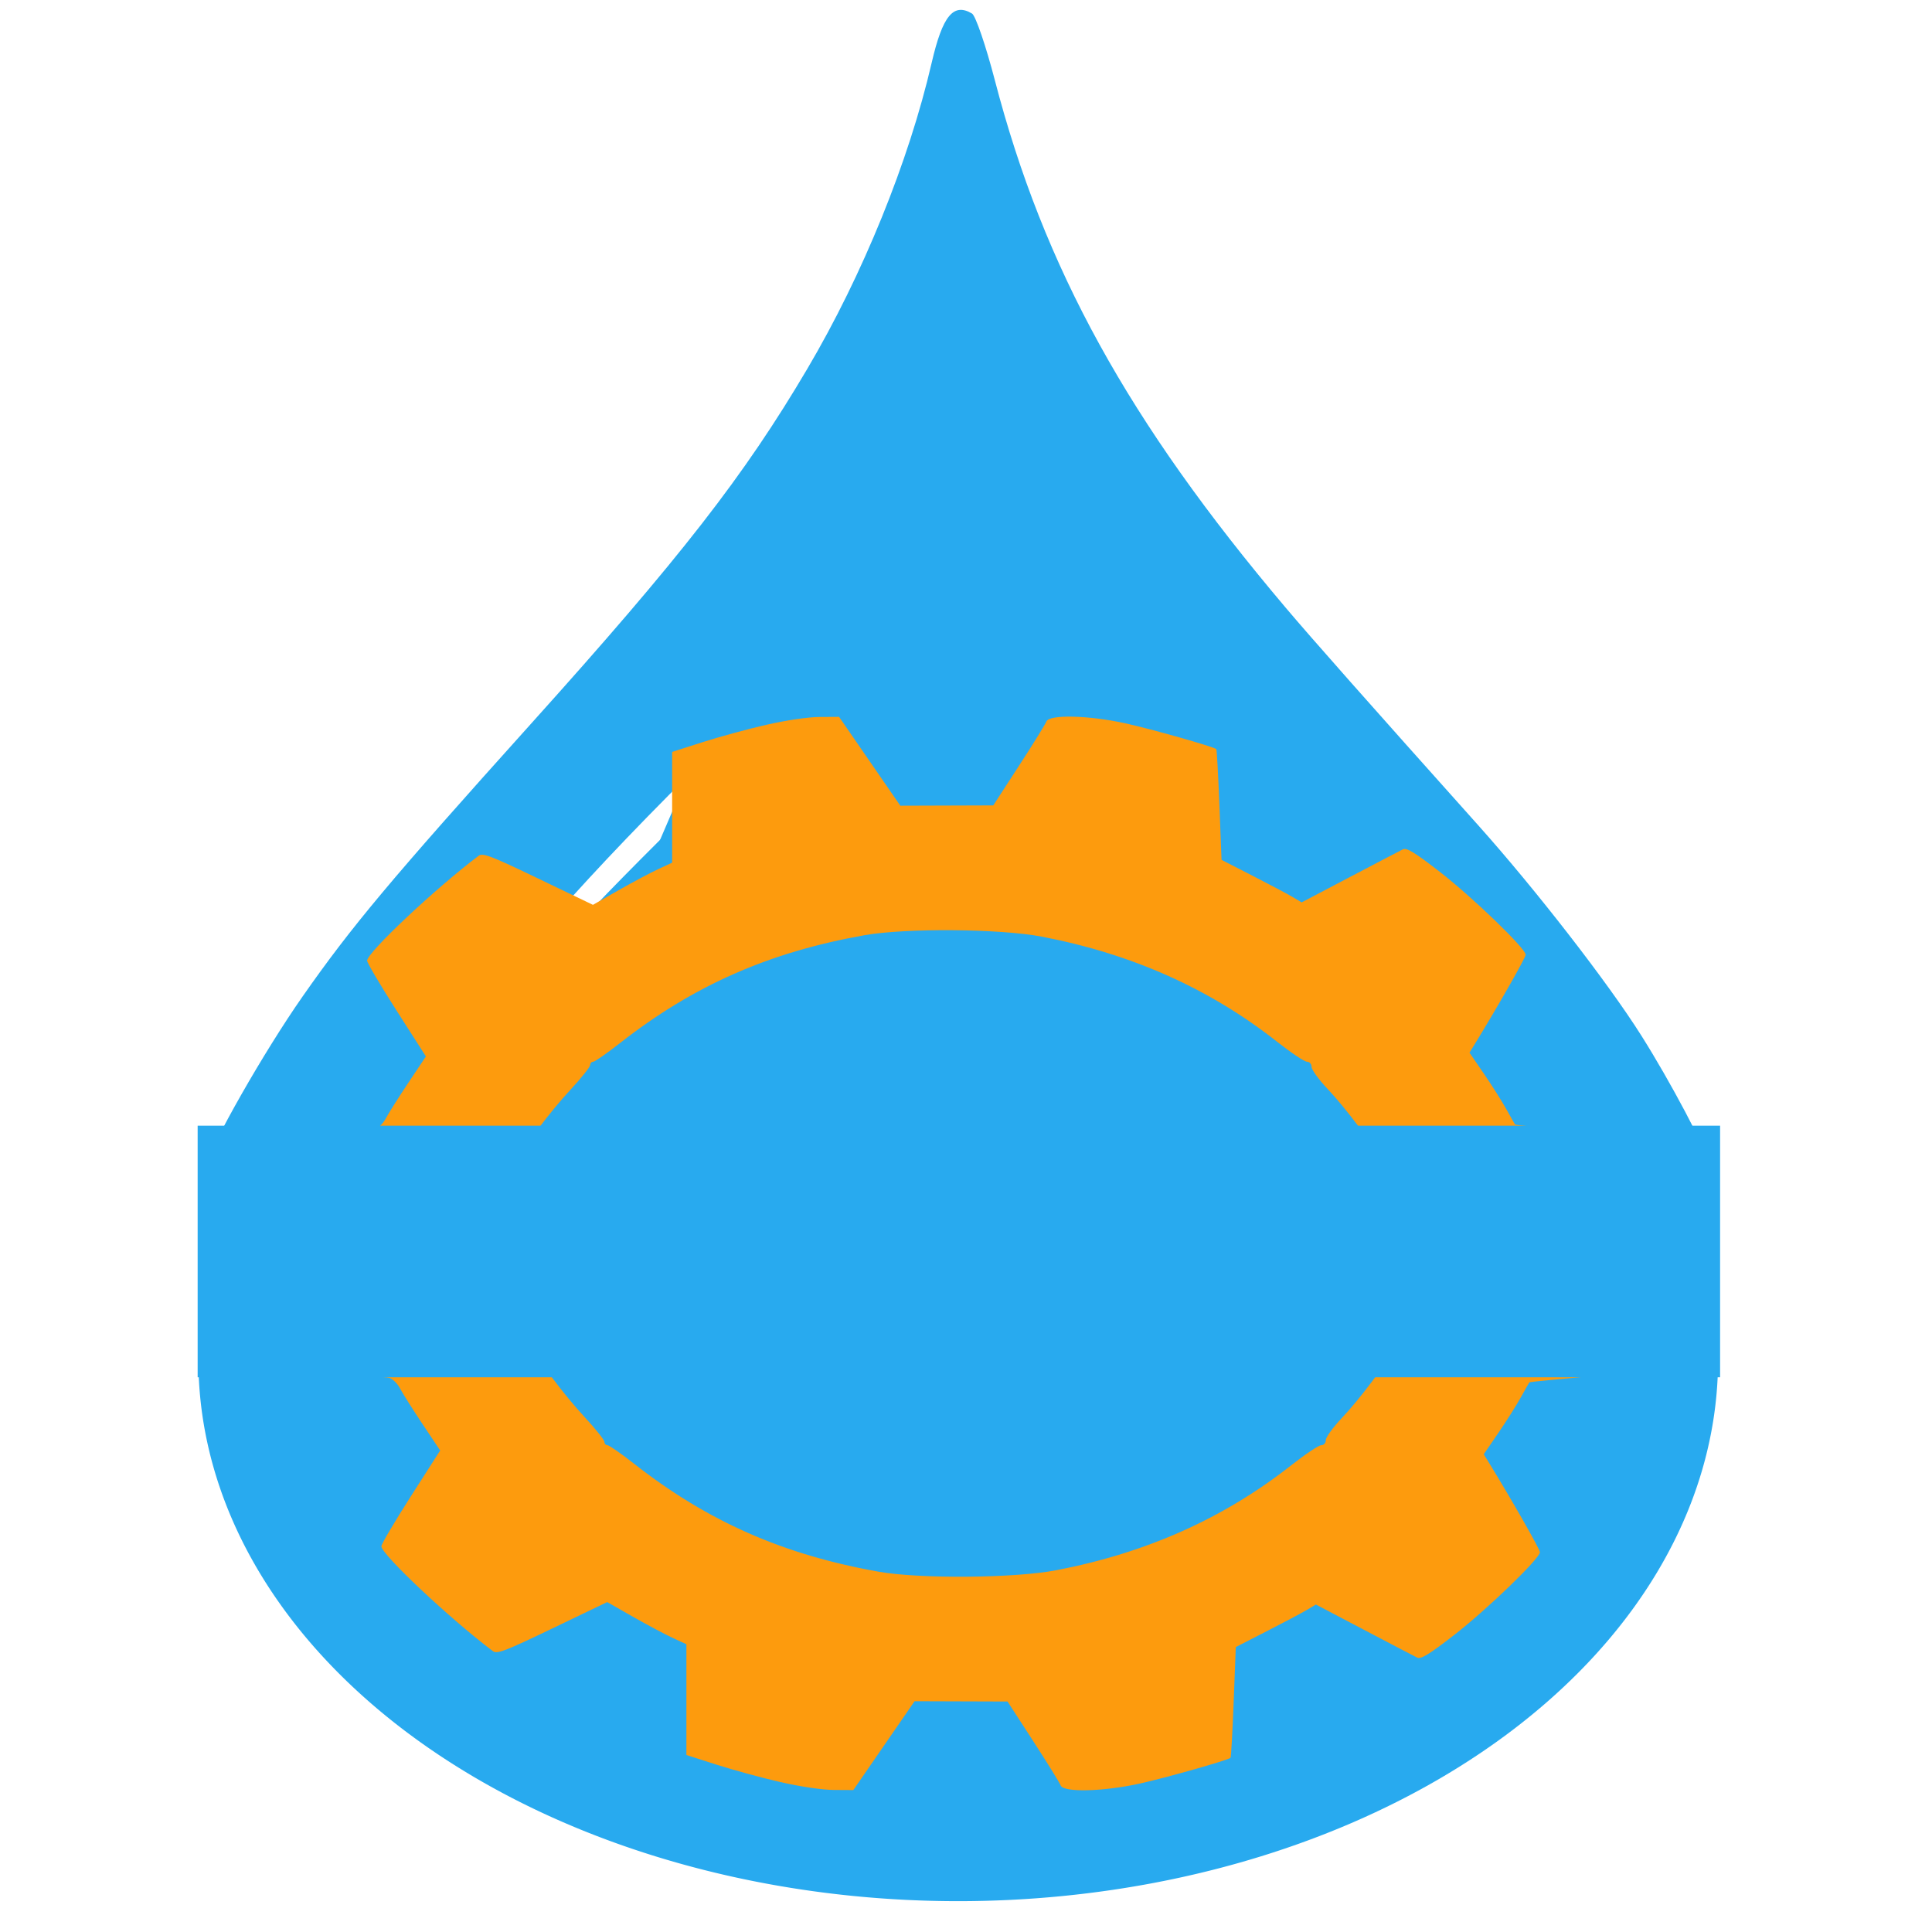 <?xml version="1.0" encoding="UTF-8" standalone="no"?>
<!-- Created with Inkscape (http://www.inkscape.org/) -->

<svg
   width="192"
   height="192"
   viewBox="0 0 50.8 50.8"
   version="1.1"
   id="svg8"
   inkscape:version="1.3.2 (091e20ef0f, 2023-11-25)"
   sodipodi:docname="logo-icon.svg"
   xmlns:inkscape="http://www.inkscape.org/namespaces/inkscape"
   xmlns:sodipodi="http://sodipodi.sourceforge.net/DTD/sodipodi-0.dtd"
   xmlns="http://www.w3.org/2000/svg"
   xmlns:svg="http://www.w3.org/2000/svg"
   xmlns:rdf="http://www.w3.org/1999/02/22-rdf-syntax-ns#"
   xmlns:cc="http://creativecommons.org/ns#"
   xmlns:dc="http://purl.org/dc/elements/1.1/">
  <defs
     id="defs2" />
  <sodipodi:namedview
     id="base"
     pagecolor="#ffffff"
     bordercolor="#666666"
     borderopacity="1.0"
     inkscape:pageopacity="0.0"
     inkscape:pageshadow="2"
     inkscape:zoom="4"
     inkscape:cx="113.125"
     inkscape:cy="112.875"
     inkscape:document-units="px"
     inkscape:current-layer="layer1"
     showgrid="true"
     inkscape:window-width="1440"
     inkscape:window-height="831"
     inkscape:window-x="0"
     inkscape:window-y="32"
     inkscape:window-maximized="1"
     inkscape:showpageshadow="2"
     inkscape:pagecheckerboard="0"
     inkscape:deskcolor="#d1d1d1">
    <inkscape:grid
       type="xygrid"
       id="grid608"
       originx="-120.668"
       originy="34.685"
       spacingy="1"
       spacingx="1"
       units="mm"
       visible="true" />
  </sodipodi:namedview>
  <g
     inkscape:label="Capa 1"
     inkscape:groupmode="layer"
     id="layer1"
     transform="translate(-120.668,-81.267)">
    <path
       style="fill:#28aaef;fill-opacity:1;stroke-width:0.126"
       d="m 126.006,112.067 c 0.231,-0.739 1.594,-3.133 2.62,-4.601 1.289,-1.843 2.305,-3.056 6.009,-7.174 3.938,-4.377 5.603,-6.517 7.262,-9.33 1.457,-2.469 2.667,-5.448 3.268,-8.043 0.287,-1.239 0.573,-1.587 1.061,-1.296 0.094,0.056 0.364,0.846 0.601,1.756 1.287,4.941 3.51,8.974 7.636,13.854 0.687,0.813 2.17,2.489 5.07,5.73 1.517,1.696 3.417,4.145 4.295,5.538 0.768,1.218 1.676,2.934 1.885,3.564 l 0.091,0.274 h -19.943 -19.943 z m 10.474,-3.472 c 0.149,-1.326 0.778,-3.46 1.546,-5.249 l 0.715,-1.665 -0.483,0.487 c -3.096,3.124 -5.087,5.518 -5.657,6.802 l -0.198,0.447 h 1.992 1.992 z"
       id="path748"
       inkscape:connector-curvature="0" />
    <path
       style="fill:#28aaef;fill-opacity:1;stroke-width:0.583"
       id="path4"
       sodipodi:type="arc"
       sodipodi:cx="145.8634"
       sodipodi:cy="117.02224"
       sodipodi:rx="19.979437"
       sodipodi:ry="14.233918"
       sodipodi:start="6.2133721"
       sodipodi:end="3.2114058"
       sodipodi:arc-type="arc"
       d="m 165.794,116.029 a 19.979,14.234 0 0 1 -9.541,13.151 19.979,14.234 0 0 1 -20.779,0 19.979,14.234 0 0 1 -9.541,-13.151"
       sodipodi:open="true" />
    <path
       style="fill:#fd9b0d;fill-opacity:1;stroke-width:0.073"
       d="m 141.183,128.124 c -0.488,-0.112 -1.242,-0.318 -1.677,-0.458 l -0.79,-0.253 v -1.456 -1.456 l -0.366,-0.17 c -0.201,-0.093 -0.67,-0.343 -1.041,-0.554 l -0.675,-0.385 -1.44,0.692 c -1.23,0.592 -1.458,0.679 -1.562,0.601 -1.144,-0.862 -2.936,-2.548 -2.936,-2.761 0,-0.056 0.348,-0.645 0.773,-1.31 l 0.773,-1.208 -0.464,-0.695 c -0.255,-0.382 -0.521,-0.804 -0.591,-0.936 -0.07,-0.133 -0.2,-0.259 -0.289,-0.28 -0.089,-0.022 -0.544,-0.04 -1.01,-0.041 -0.467,-7e-4 -1.132,-0.021 -1.479,-0.046 l -0.631,-0.044 -0.157,-0.391 c -0.086,-0.215 -0.179,-0.477 -0.206,-0.583 l -0.049,-0.192 h 3.502 3.502 l 0.178,0.331 c 0.276,0.515 0.931,1.392 1.497,2.004 0.283,0.306 0.515,0.597 0.515,0.645 0,0.048 0.035,0.088 0.079,0.088 0.043,0 0.364,0.223 0.713,0.497 1.929,1.51 3.909,2.383 6.418,2.83 1.075,0.192 3.578,0.172 4.665,-0.037 2.373,-0.456 4.411,-1.366 6.184,-2.761 0.369,-0.29 0.724,-0.528 0.79,-0.528 0.067,0 0.12,-0.059 0.12,-0.134 0,-0.074 0.187,-0.333 0.416,-0.575 0.485,-0.515 1.154,-1.406 1.478,-1.966 l 0.227,-0.393 3.489,-1.5e-4 c 2.269,-1.3e-4 3.489,0.024 3.489,0.069 0,0.051 -0.422,0.923 -0.496,1.025 -0.006,0.007 -0.736,0.079 -1.623,0.159 -0.887,0.08 -1.619,0.152 -1.627,0.161 -0.008,0.009 -0.11,0.188 -0.227,0.399 -0.117,0.211 -0.384,0.633 -0.593,0.938 l -0.38,0.555 0.152,0.248 c 0.597,0.973 1.325,2.252 1.325,2.327 0,0.164 -1.38,1.497 -2.248,2.172 -0.663,0.515 -0.881,0.649 -0.98,0.6 -0.07,-0.035 -0.698,-0.362 -1.395,-0.729 l -1.268,-0.666 -0.235,0.14 c -0.129,0.077 -0.603,0.329 -1.053,0.559 l -0.818,0.419 -0.056,1.444 c -0.031,0.794 -0.068,1.455 -0.082,1.468 -0.069,0.063 -1.704,0.527 -2.389,0.678 -0.969,0.213 -2.008,0.237 -2.078,0.048 -0.025,-0.067 -0.349,-0.591 -0.721,-1.164 l -0.676,-1.042 -1.222,-0.004 -1.222,-0.004 -0.805,1.168 -0.805,1.168 -0.515,-0.003 c -0.305,-0.002 -0.876,-0.086 -1.402,-0.207 z"
       id="path742"
       inkscape:connector-curvature="0" />
    <path
       style="fill:#28aaef;fill-opacity:1;stroke-width:0.037"
       d="m 132.118,110.486 c 0.555,-1.27 1.782,-2.85 4.176,-5.376 0.819,-0.864 2.703,-2.742 2.727,-2.718 0.007,0.007 -0.172,0.435 -0.399,0.95 -0.68,1.538 -0.98,2.313 -1.334,3.441 -0.407,1.295 -0.622,2.252 -0.74,3.296 l -0.063,0.56 -2.221,0.01 -2.221,0.01 z"
       id="path6" />
    <path
       style="fill:#fd9b0d;fill-opacity:1;stroke-width:0.073"
       d="m 140.808,100.327 c -0.488,0.112 -1.242,0.318 -1.677,0.458 l -0.79,0.253 v 1.456 1.456 l -0.366,0.17 c -0.201,0.093 -0.67,0.343 -1.041,0.554 l -0.675,0.385 -1.44,-0.692 c -1.23,-0.592 -1.458,-0.679 -1.562,-0.601 -1.144,0.862 -2.936,2.548 -2.936,2.761 0,0.056 0.348,0.645 0.773,1.31 l 0.773,1.208 -0.464,0.695 c -0.255,0.382 -0.521,0.804 -0.591,0.936 -0.07,0.133 -0.2,0.259 -0.289,0.28 -0.089,0.022 -0.544,0.04 -1.01,0.041 -0.467,7e-4 -1.132,0.021 -1.479,0.046 l -0.631,0.044 -0.157,0.391 c -0.087,0.215 -0.179,0.477 -0.206,0.583 l -0.049,0.192 h 3.502 3.502 l 0.178,-0.331 c 0.276,-0.515 0.931,-1.392 1.497,-2.004 0.283,-0.306 0.515,-0.597 0.515,-0.645 0,-0.048 0.035,-0.088 0.079,-0.088 0.043,0 0.364,-0.223 0.713,-0.497 1.929,-1.51 3.909,-2.383 6.418,-2.83 1.075,-0.192 3.578,-0.172 4.665,0.037 2.373,0.456 4.411,1.366 6.184,2.761 0.369,0.29 0.724,0.528 0.79,0.528 0.067,0 0.12,0.059 0.12,0.134 0,0.074 0.187,0.333 0.416,0.575 0.485,0.515 1.154,1.406 1.478,1.966 l 0.227,0.393 3.489,1.5e-4 c 2.269,1.3e-4 3.489,-0.024 3.489,-0.069 0,-0.051 -0.422,-0.923 -0.496,-1.025 -0.006,-0.007 -0.736,-0.079 -1.623,-0.159 -0.887,-0.08 -1.619,-0.152 -1.627,-0.161 -0.008,-0.009 -0.11,-0.188 -0.227,-0.399 -0.117,-0.211 -0.384,-0.633 -0.593,-0.938 l -0.38,-0.555 0.152,-0.248 c 0.597,-0.973 1.325,-2.252 1.325,-2.327 0,-0.164 -1.38,-1.497 -2.248,-2.172 -0.663,-0.515 -0.881,-0.649 -0.98,-0.6 -0.07,0.035 -0.698,0.362 -1.395,0.729 l -1.268,0.666 -0.235,-0.14 c -0.129,-0.077 -0.603,-0.329 -1.053,-0.559 l -0.818,-0.419 -0.056,-1.444 c -0.031,-0.794 -0.068,-1.455 -0.082,-1.468 -0.069,-0.063 -1.704,-0.527 -2.389,-0.678 -0.969,-0.213 -2.008,-0.237 -2.078,-0.048 -0.025,0.067 -0.349,0.591 -0.721,1.164 l -0.676,1.042 -1.222,0.004 -1.222,0.004 -0.805,-1.168 -0.805,-1.168 -0.515,0.003 c -0.305,0.002 -0.876,0.086 -1.402,0.207 z"
       id="path5"
       inkscape:connector-curvature="0" />
    <rect
       style="fill:#28aaef;fill-opacity:1;stroke-width:0.341"
       id="rect6"
       width="40.031"
       height="6.615"
       x="125.865"
       y="110.866" />
  </g>
</svg>
